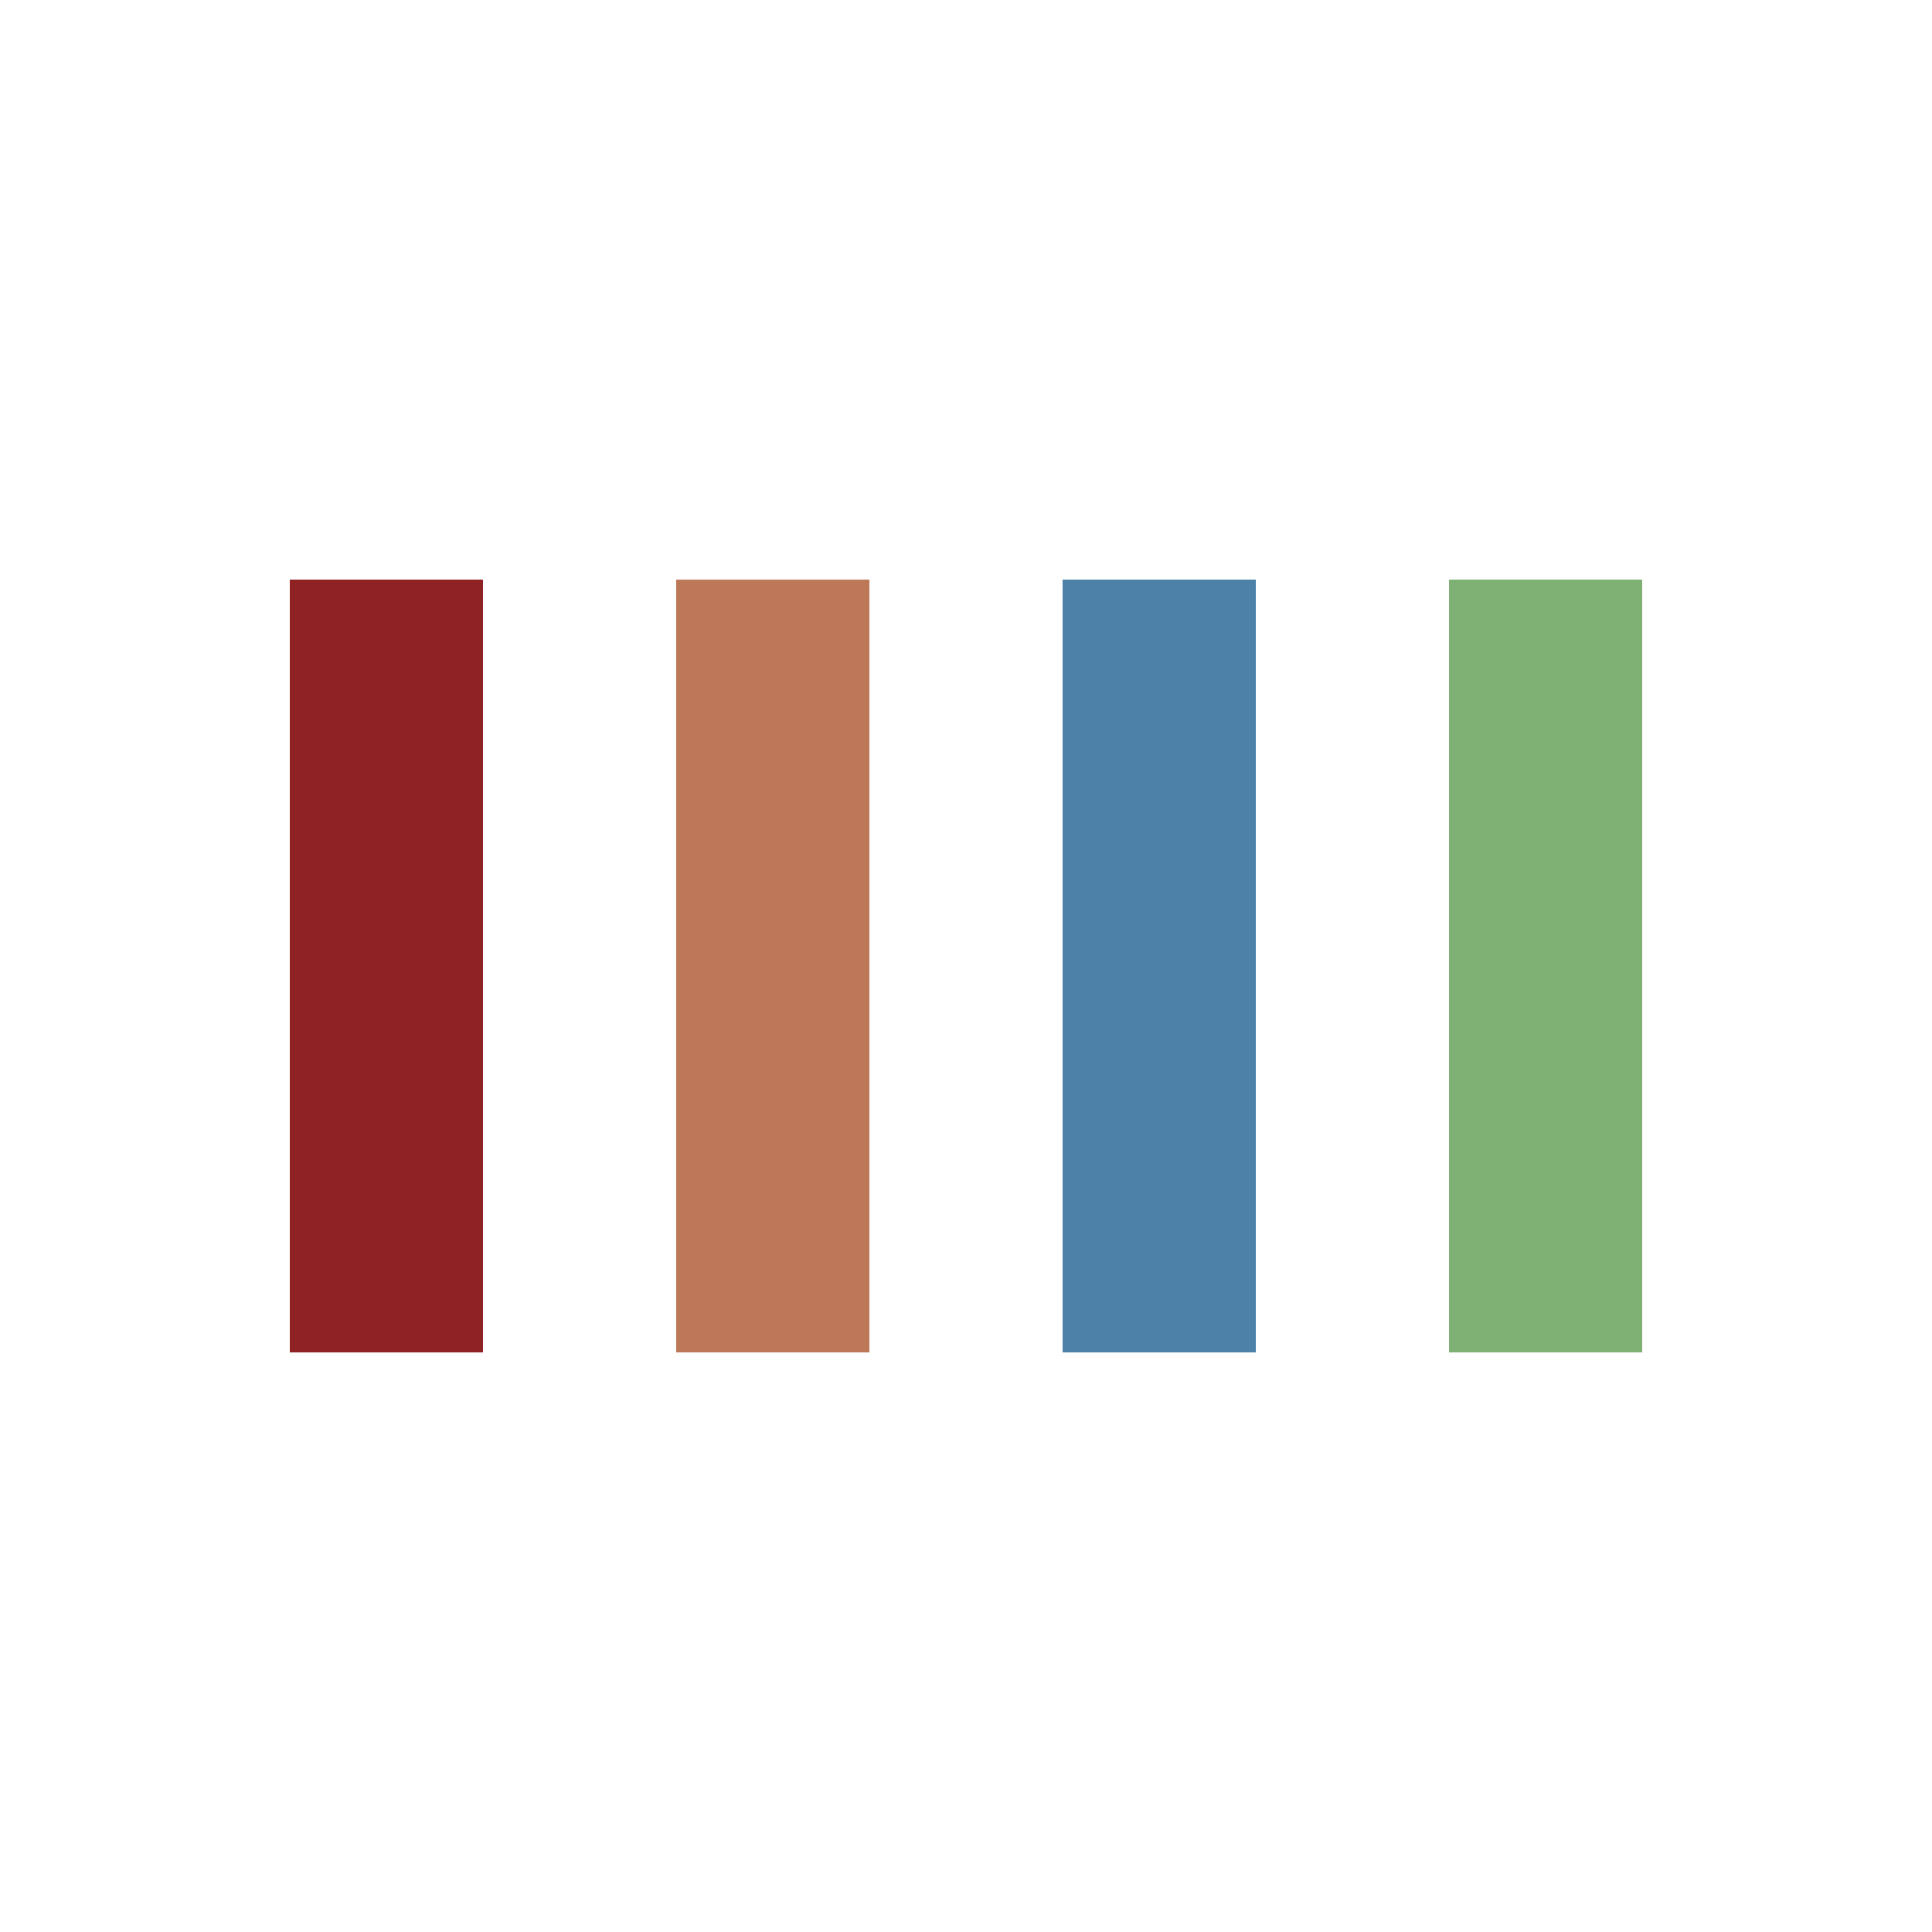 <?xml version="1.0" encoding="utf-8"?>
<svg xmlns="http://www.w3.org/2000/svg" xmlns:xlink="http://www.w3.org/1999/xlink" style="margin: auto; background: none; display: block; shape-rendering: auto;" width="200px" height="200px" viewBox="0 0 100 100" preserveAspectRatio="xMidYMid">
<rect x="15" y="30" width="10" height="40" fill="#8f2222">
  <animate attributeName="opacity" dur="1.316s" repeatCount="indefinite" calcMode="spline" keyTimes="0;0.5;1" keySplines="0.5 0 0.5 1;0.5 0 0.5 1" values="1;0.2;1" begin="-0.789"></animate>
</rect><rect x="35" y="30" width="10" height="40" fill="#bd7858">
  <animate attributeName="opacity" dur="1.316s" repeatCount="indefinite" calcMode="spline" keyTimes="0;0.5;1" keySplines="0.5 0 0.5 1;0.5 0 0.5 1" values="1;0.2;1" begin="-0.526"></animate>
</rect><rect x="55" y="30" width="10" height="40" fill="#4d81a8">
  <animate attributeName="opacity" dur="1.316s" repeatCount="indefinite" calcMode="spline" keyTimes="0;0.5;1" keySplines="0.5 0 0.5 1;0.5 0 0.5 1" values="1;0.2;1" begin="-0.263"></animate>
</rect><rect x="75" y="30" width="10" height="40" fill="#80b174">
  <animate attributeName="opacity" dur="1.316s" repeatCount="indefinite" calcMode="spline" keyTimes="0;0.5;1" keySplines="0.5 0 0.5 1;0.5 0 0.5 1" values="1;0.2;1" begin="-1.316"></animate>
</rect>
<!-- [ldio] generated by https://loading.io/ --></svg>